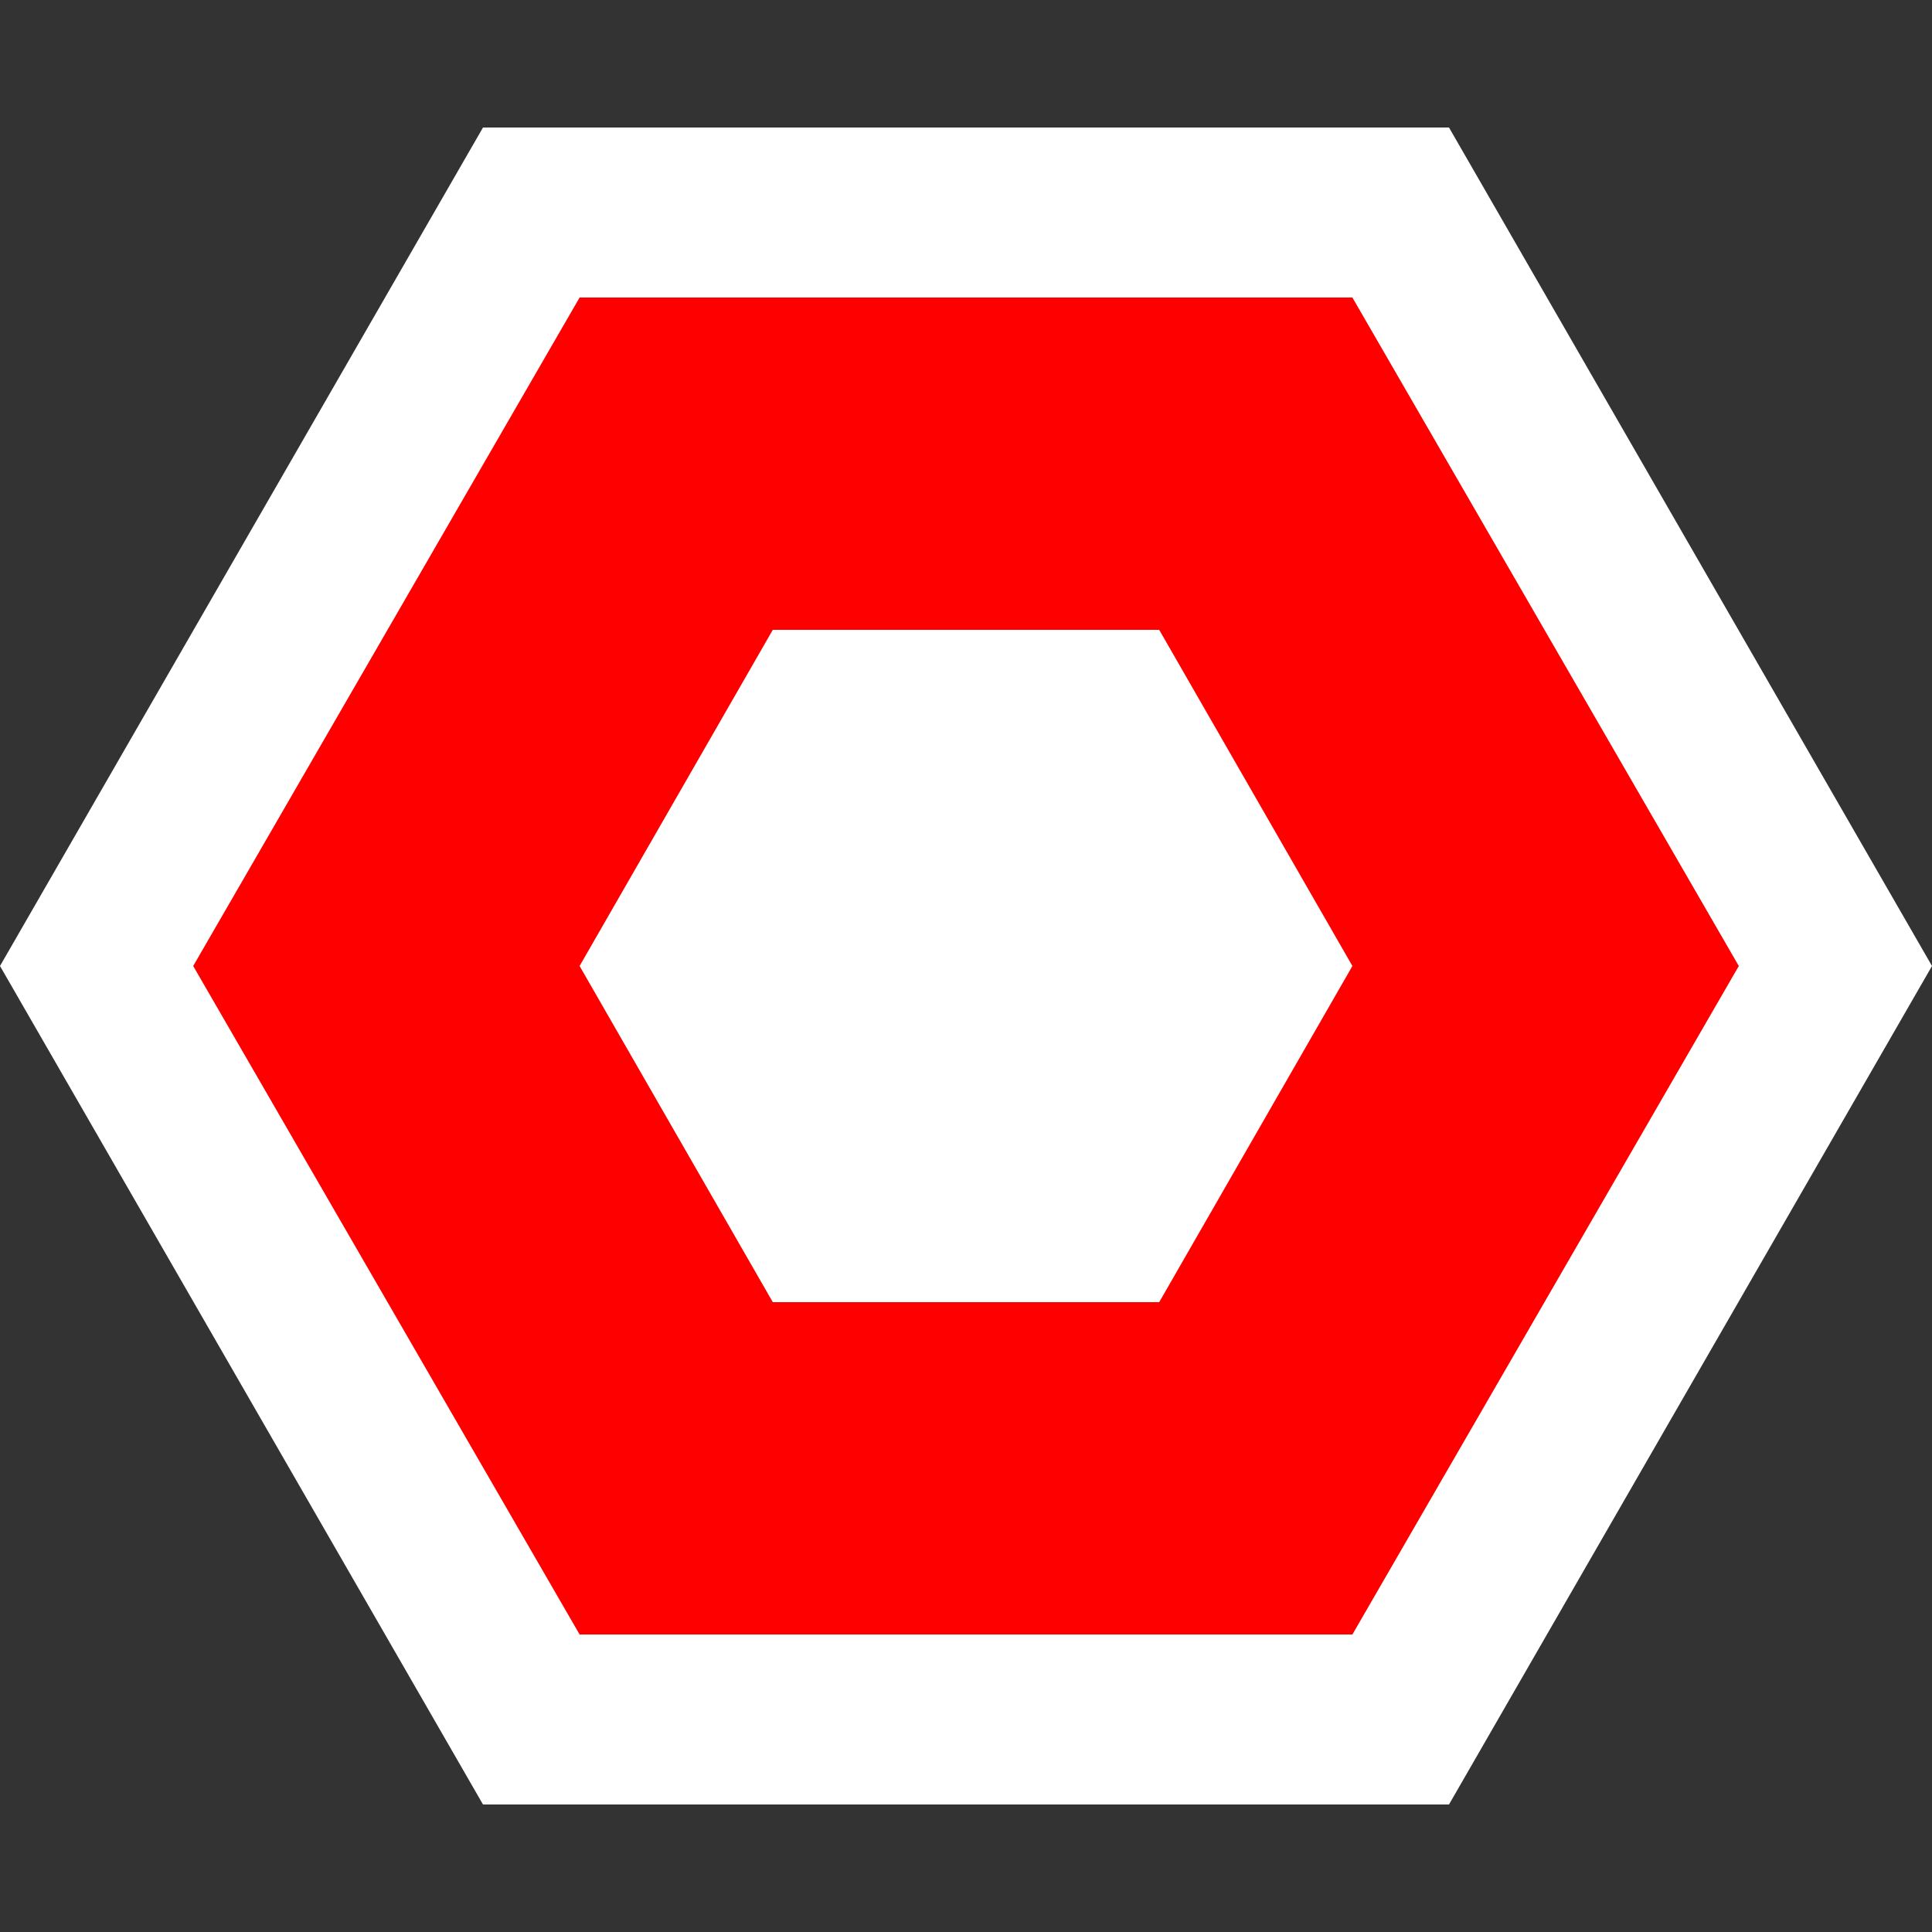 <?xml version="1.0" encoding="UTF-8"?><svg id="Layer_1" xmlns="http://www.w3.org/2000/svg" width="5" height="5" viewBox="0 0 5 5"><rect x="0" y="0" width="5" height="5" fill="#333333" stroke="none"/><polygon points="3.75 .33 1.25 .33 0 2.5 1.25 4.67 3.75 4.67 5 2.5 3.75 .33" fill="#fff" stroke-width="0"/><polygon points="3.5 .77 1.5 .77 .5 2.5 1.5 4.23 3.5 4.23 4.5 2.5 3.5 .77" fill="red" stroke-width="0"/><polygon points="3 1.63 2 1.63 1.5 2.5 2 3.37 3 3.37 3.5 2.5 3 1.63" fill="#fff" stroke-width="0"/></svg>